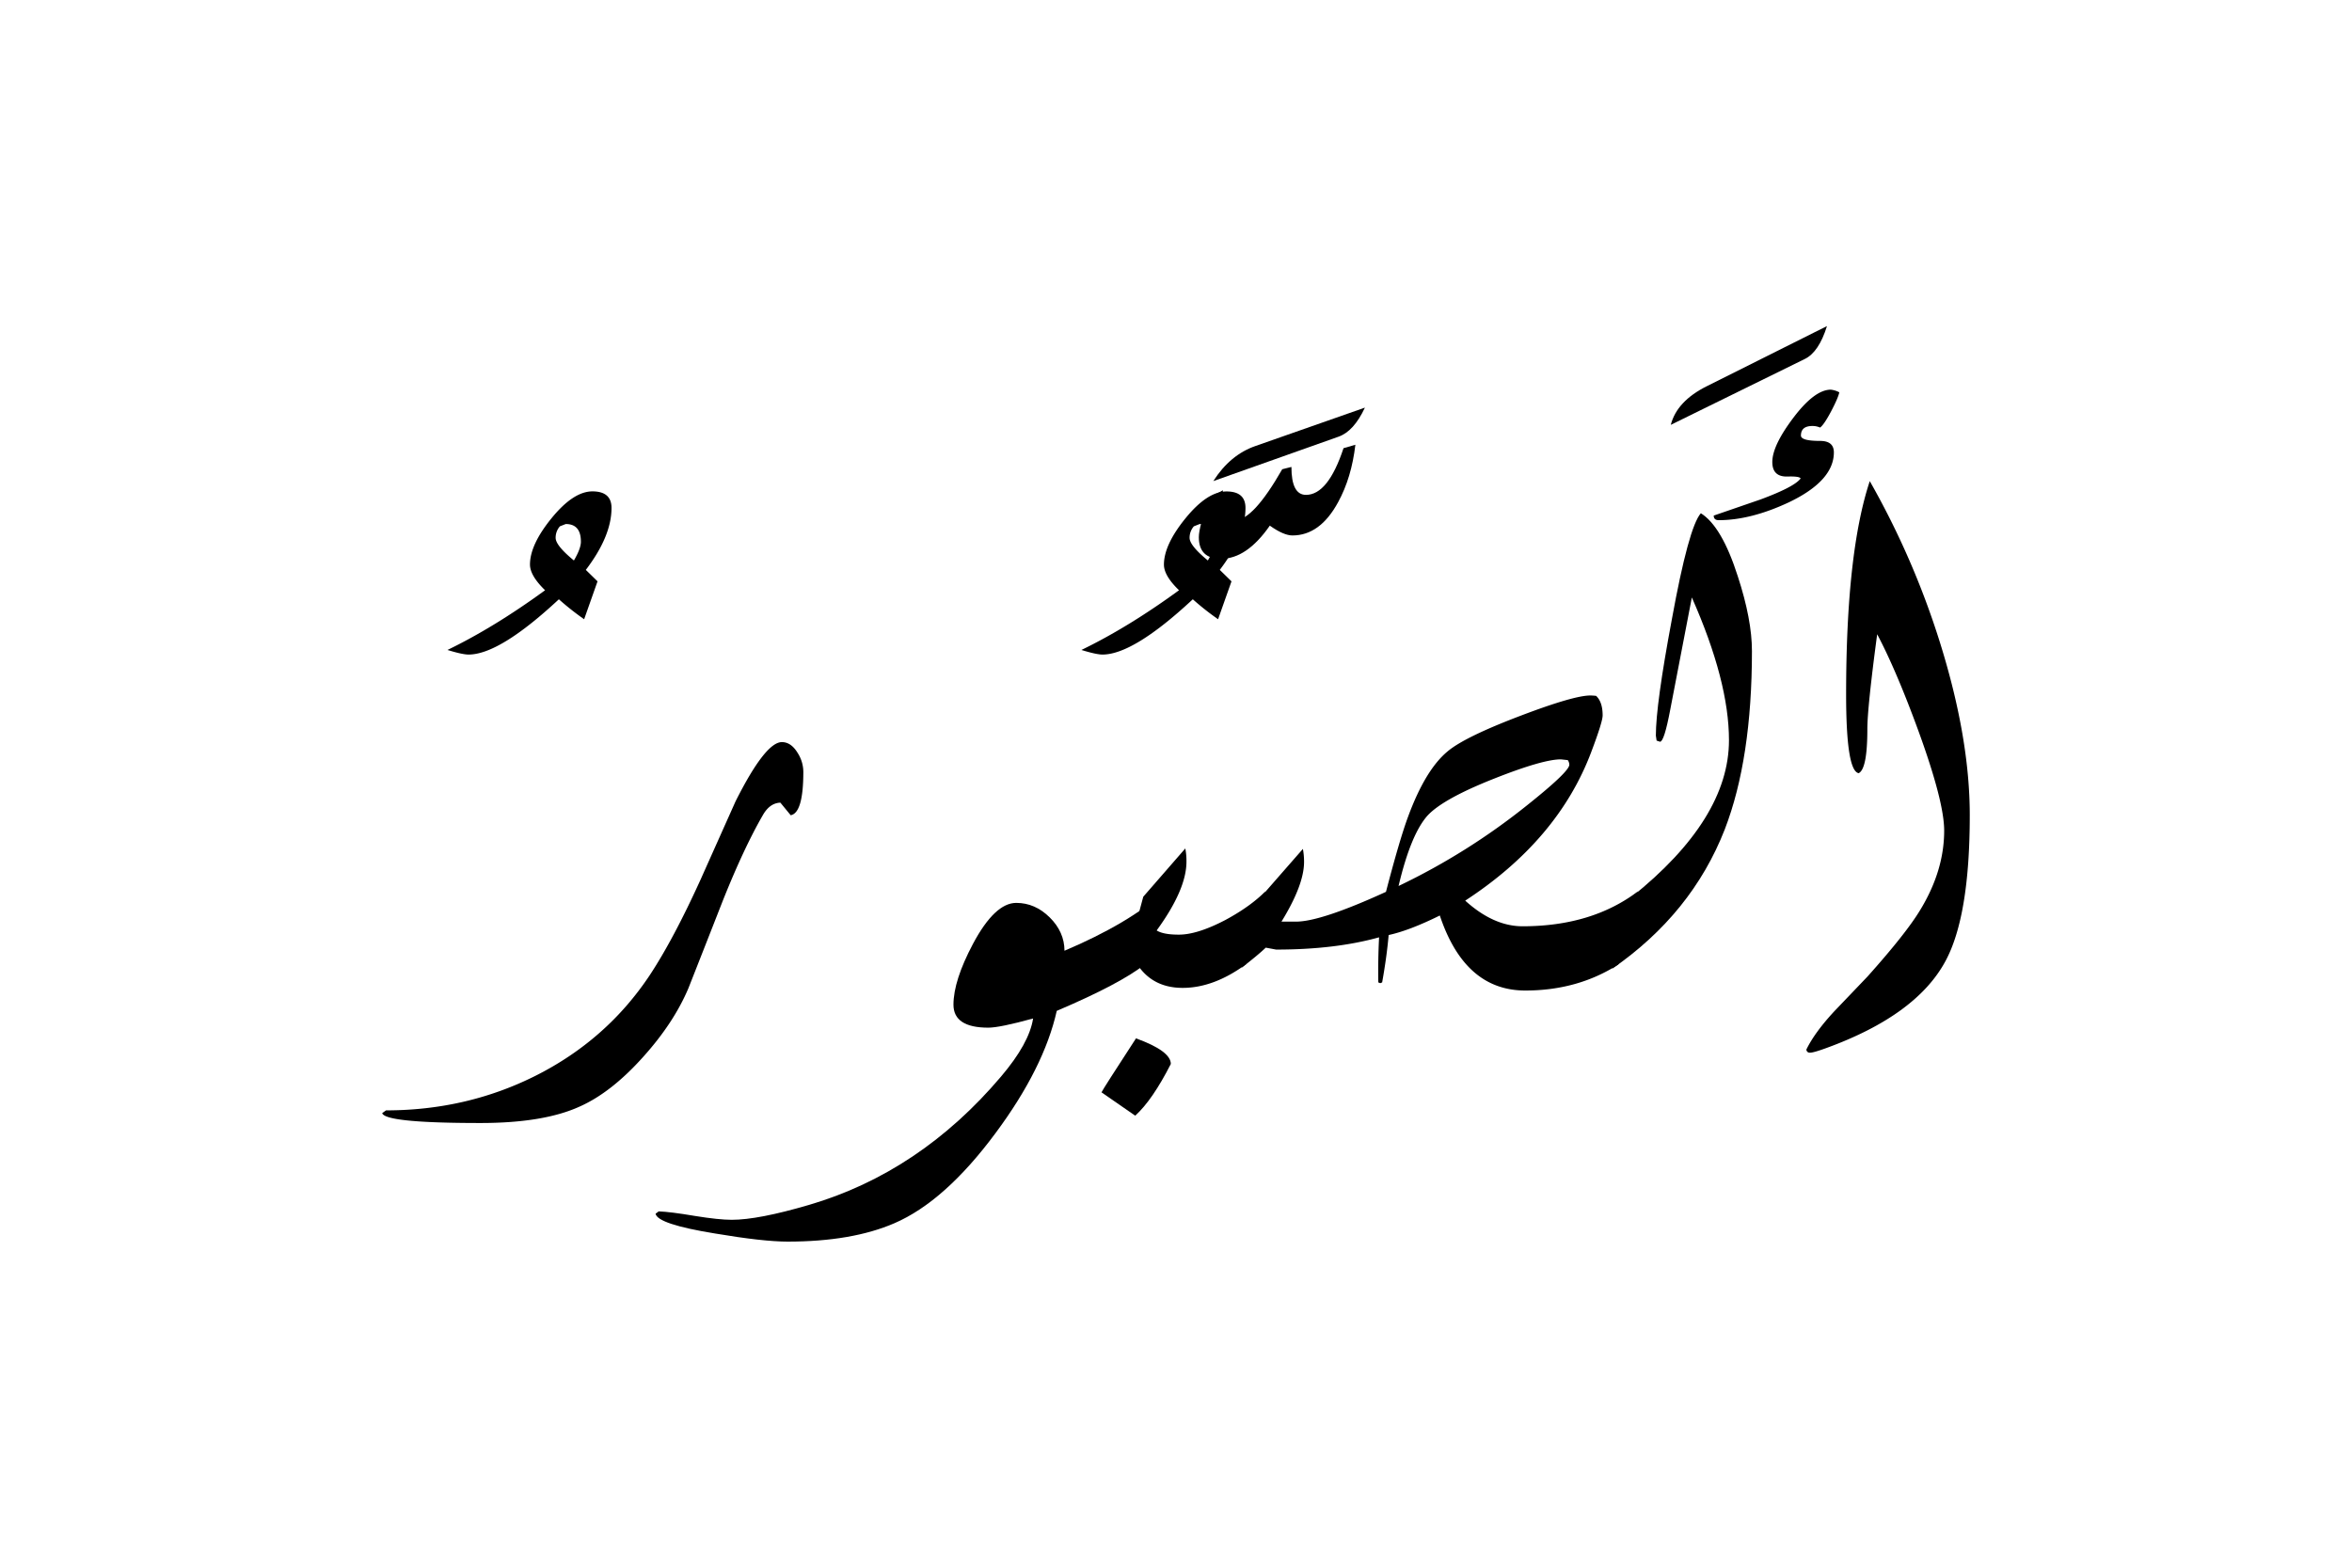<svg id="EsSabur" xmlns="http://www.w3.org/2000/svg" viewBox="0 0 1500 1000">
  <title>EH-Artboard 105</title>
  <g>
    <path d="M390,324q0,18-16.39,39.52l7.47,7.31L372.54,395a169.33,169.33,0,0,1-16.11-12.73q-37.85,35.26-57.62,35.26-3.92,0-13.43-2.93,29.78-14.4,62.25-38.09Q338,367.19,338,360.11q0-12.69,13.85-29.67t26-17Q390,313.48,390,324Zm-19.53,21.52q0-11.25-9.66-11.26l-3.72,1.47a10.94,10.94,0,0,0-2.73,7.34q0,4.9,11.65,14.45Q370.49,349.9,370.48,345.49Z"/>
    <path d="M512.33,492.33q0,26.24-8.06,27.69L497.68,512q-6.84.26-11.23,8.07-12,20.78-25.39,54.26-11,28.11-22,56-9.29,22-28.57,43.51-20.5,23-40.77,32-23,10.51-63.23,10.51-60.79,0-62.75-6.3l2.45-1.76q51.27,0,95.21-22,45.65-22.92,73.24-64.63,14.9-22.68,32-60.24l22.46-50.24q19-37.8,29.54-37.8,5.85,0,10,6.8A22.51,22.51,0,0,1,512.33,492.33Z"/>
    <path d="M742.8,568.6,730.35,615q-15.63,12.46-56.4,29.82-8.18,36.43-39.06,78-32.24,43.52-64.46,57.45Q543.34,792,502.32,792q-15.63,0-46.39-5.19-36.62-5.94-37.84-12.61l2-1.48q7.33.24,23.2,2.92,15.13,2.45,23.43,2.45,16.86,0,49.32-9.53,70.56-20.74,122.32-81.78,18.06-21.24,20.5-37.11-21.24,5.85-28.56,5.86-22.21,0-22.22-14.65,0-15.37,12.45-38.82,13.92-26.12,27.59-26.12,12,0,21.36,9.28t9.4,21.24Q719.85,589.11,742.8,568.6Z"/>
    <path d="M794.31,324q0,18-16.39,39.52l7.47,7.31L776.84,395a170.66,170.66,0,0,1-16.12-12.73q-37.85,35.26-57.62,35.26-3.9,0-13.43-2.93,29.79-14.4,62.26-38.09-9.63-9.27-9.62-16.35,0-12.69,13.85-29.67t26-17Q794.31,313.48,794.31,324Zm-19.53,21.52q0-11.25-9.67-11.26l-3.72,1.47a11,11,0,0,0-2.72,7.34q0,4.9,11.65,14.45Q774.77,349.9,774.78,345.49Z"/>
    <path d="M1044.56,568.6l-12.46,46.63q-25.87,16.6-59.32,16.61-38.58,0-54.53-47.86-19.38,9.59-32.63,12.46-1.23,14-4.15,30.22l-1.22.5-1.22-.5q-.25-14.49.49-28.76-28.08,7.83-65.68,7.82l-6.59-1.23q-4.89,4.68-15.38,12.81l12.21-45.09,26.85-30.71a45,45,0,0,1,.74,8.3q0,14.66-14.41,38.09h9.28q15.87,0,57.37-19,8.79-33.69,14.16-48.1,11-29.78,25.15-41.5,11-9.28,47.12-22.95,33.43-12.69,43.94-12.7a35,35,0,0,1,3.66.25q4.15,3.9,4.15,12.45,0,4.15-7.3,23.44-21.18,56.14-80.34,94.72,18.06,16.37,36.62,16.36Q1015.26,590.82,1044.56,568.6Zm-43.71-80.81a5.27,5.27,0,0,0-1-2.93l-4.4-.48q-11.47,0-42.23,12.16-32.73,12.91-42.73,23.62-10.74,11.93-18.55,45a421.14,421.14,0,0,0,82-51.52Q1000.85,492.19,1000.85,487.79Z"/>
    <path d="M1117.31,415.28q0,68.85-17.33,113.77-21,53.72-71.78,88.87l12.21-45.65q62.25-49.82,62.25-100.1,0-37.59-23.68-91.07-4.59,23.94-13.77,71.54-3.87,20.5-6.52,20.5l-2.18-.73-.48-3.17q0-19.78,10.21-74.22,10.71-58.83,18.48-67.63,13.38,8.31,23.59,40.29Q1117.31,395.27,1117.31,415.28Z"/>
    <path d="M1165.16,208Q1160,224.62,1151,229l-85.45,42q3.9-15.13,23-24.66Z"/>
    <path d="M751.83,596.19q-10,0-14.16-2.68,19.05-26.13,19-44a42.43,42.43,0,0,0-.73-8.3Q742.3,556.89,729.13,572l-12.21,45.32,6.59-5.17q9.76,18,30.76,18,19.79,0,40.29-15L807,568.6q-9.76,9.78-25.64,18.31Q763.55,596.2,751.83,596.19Z"/>
    <path d="M724.49,662.35q-21,32.24-22,34.43L724,711.67q11-10,22.7-33Q746.7,670.42,724.49,662.35Z"/>
    <path d="M832.89,315.67q-9.28,0-9.28-17.82l-5.86,1.47q-18.56,32.46-30,32.47-8.55,0-8.55-11.48l.74-7.57-8.55,4.64q-6.84,18.6-6.83,25.26,0,13.8,14.19,13.81,16.39,0,31.08-21.16,8.82,6.27,14.44,6.26,17.63,0,29.13-21.24,8.55-15.62,11-36.62l-7.57,2.2Q847,315.68,832.89,315.67Z"/>
    <path d="M773.8,306.88l79.84-28.32q9.76-3.4,16.84-18.55L800.9,284.42Q784.55,290,773.8,306.88Z"/>
    <path d="M1237.24,409.91a525.61,525.61,0,0,0-44.78-103q-15.09,45.42-15.09,136,0,48.84,8,50.29,5.54-2.67,5.54-28.07,0-13.68,6.27-60.55,12.28,23.2,26.52,62.26,16.21,44.67,16.21,63,0,25.63-15.38,50.78-9,14.89-33.45,42.23-10.5,11-21.24,22.22-12.45,13.43-17.82,24.41a2.12,2.12,0,0,0,2.44,2q2.17,0,10.22-2.93,57-20.75,75.75-54.93Q1256.23,585,1256.23,520,1256.23,470.7,1237.24,409.91Z"/>
    <path d="M1169.56,288.57q0-7.32-8.79-7.32-12.21,0-12.21-3.42,0-6.09,7.32-6.1a12,12,0,0,1,4.89,1q2.43-1.71,7-10.28c3-5.72,4.77-9.79,5.25-12.2a14.93,14.93,0,0,0-5.4-1.69q-10.32,0-23.82,17.82t-13.5,28.32q0,9.52,9.65,9.28c5.11-.17,7.92.24,8.41,1.22q-3.9,5.37-25.63,13.42l-29.79,10.26q0,2.92,3.18,2.93,20.51,0,44.92-11.48Q1169.55,306.65,1169.56,288.57Z"/>
  </g>
</svg>
